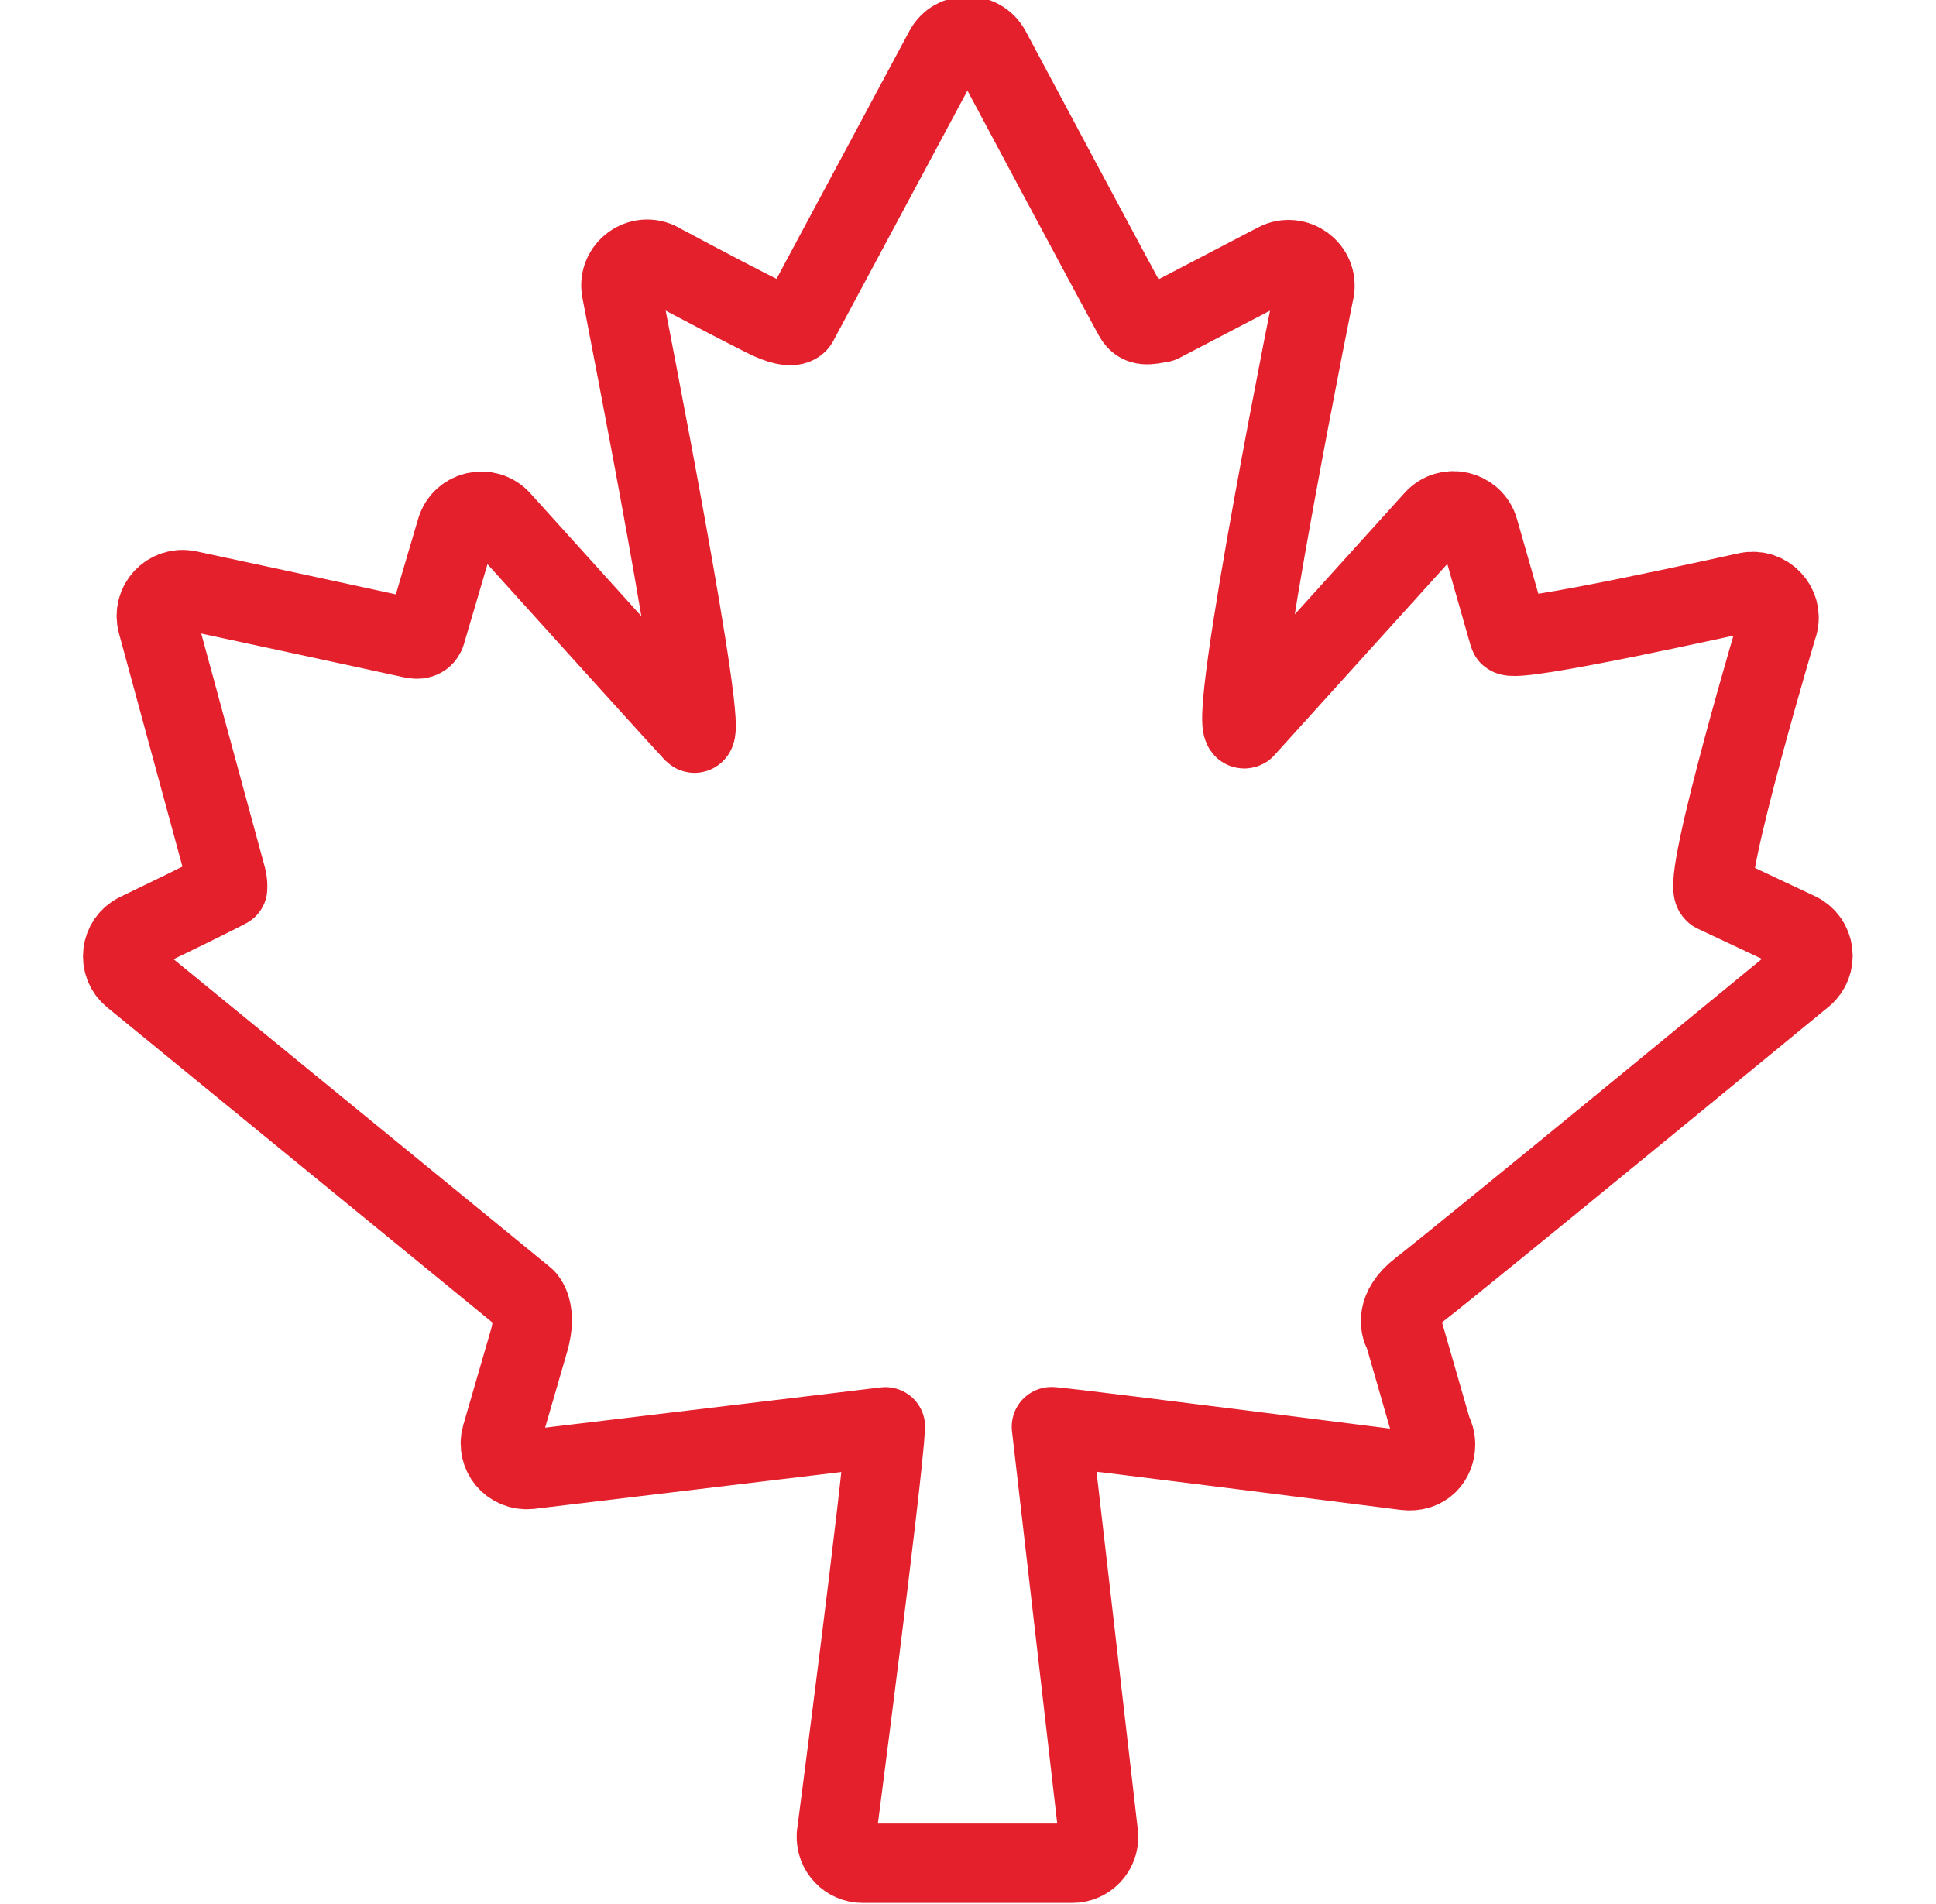 <svg width="61" height="60" viewBox="0 0 61 60" fill="none" xmlns="http://www.w3.org/2000/svg">
<g clip-path="url(#clip0_43_10689)">
<path d="M44.733 40.633C46.17 39.519 56.388 31.116 56.823 30.76C57.292 30.375 57.201 29.629 56.652 29.37L54.023 28.133C53.561 27.907 56.162 19.192 56.025 19.688C56.193 19.079 55.651 18.53 55.058 18.655C54.751 18.718 47.631 20.316 47.543 20.015L46.596 16.7C46.42 16.078 45.623 15.884 45.184 16.37L39.226 22.961C38.552 23.313 41.561 8.415 41.418 9.162C41.549 8.479 40.826 7.96 40.221 8.273L36.583 10.171C36.204 10.236 35.914 10.323 35.724 9.98C35.133 8.916 31.215 1.573 31.215 1.573C30.897 0.987 30.064 0.991 29.752 1.573L25.171 10.12C25.171 10.12 25.088 10.501 24.098 10.002C22.404 9.149 20.795 8.272 20.79 8.27C20.171 7.934 19.45 8.47 19.578 9.149C19.731 9.975 22.44 23.681 21.851 23.086C21.639 22.867 18.106 18.958 15.784 16.384C15.351 15.904 14.556 16.081 14.373 16.706L13.413 19.961C13.338 20.146 13.175 20.163 12.978 20.119C11.887 19.876 5.928 18.597 5.928 18.597C5.305 18.471 4.795 19.033 4.954 19.627L7.143 27.671C7.169 27.768 7.178 27.908 7.172 27.989C6.634 28.277 4.966 29.085 4.335 29.388C3.785 29.651 3.701 30.396 4.17 30.778L16.552 40.908C16.569 40.923 16.95 41.29 16.668 42.254C16.207 43.835 15.798 45.252 15.798 45.252C15.634 45.816 16.086 46.367 16.686 46.307L27.899 44.962C27.803 46.718 26.352 57.838 26.352 57.838C26.329 58.328 26.713 58.716 27.18 58.716H33.786C34.256 58.716 34.64 58.323 34.614 57.843L33.128 44.958C33.172 44.961 33.219 44.964 33.268 44.969C34.343 45.073 44.175 46.328 44.282 46.34C44.898 46.413 45.232 45.986 45.232 45.518C45.232 45.369 45.193 45.229 45.125 45.108L44.266 42.127C44.251 42.082 44.225 42.019 44.205 41.975C44.127 41.818 43.939 41.249 44.733 40.633Z" stroke="#E4202D" stroke-width="2.5" stroke-linecap="round" stroke-linejoin="round"/>
</g>
<defs>
<clipPath id="clip0_43_10689">
<rect width="60" height="60" fill="white" transform="translate(0.5)"/>
</clipPath>
</defs>
</svg>
